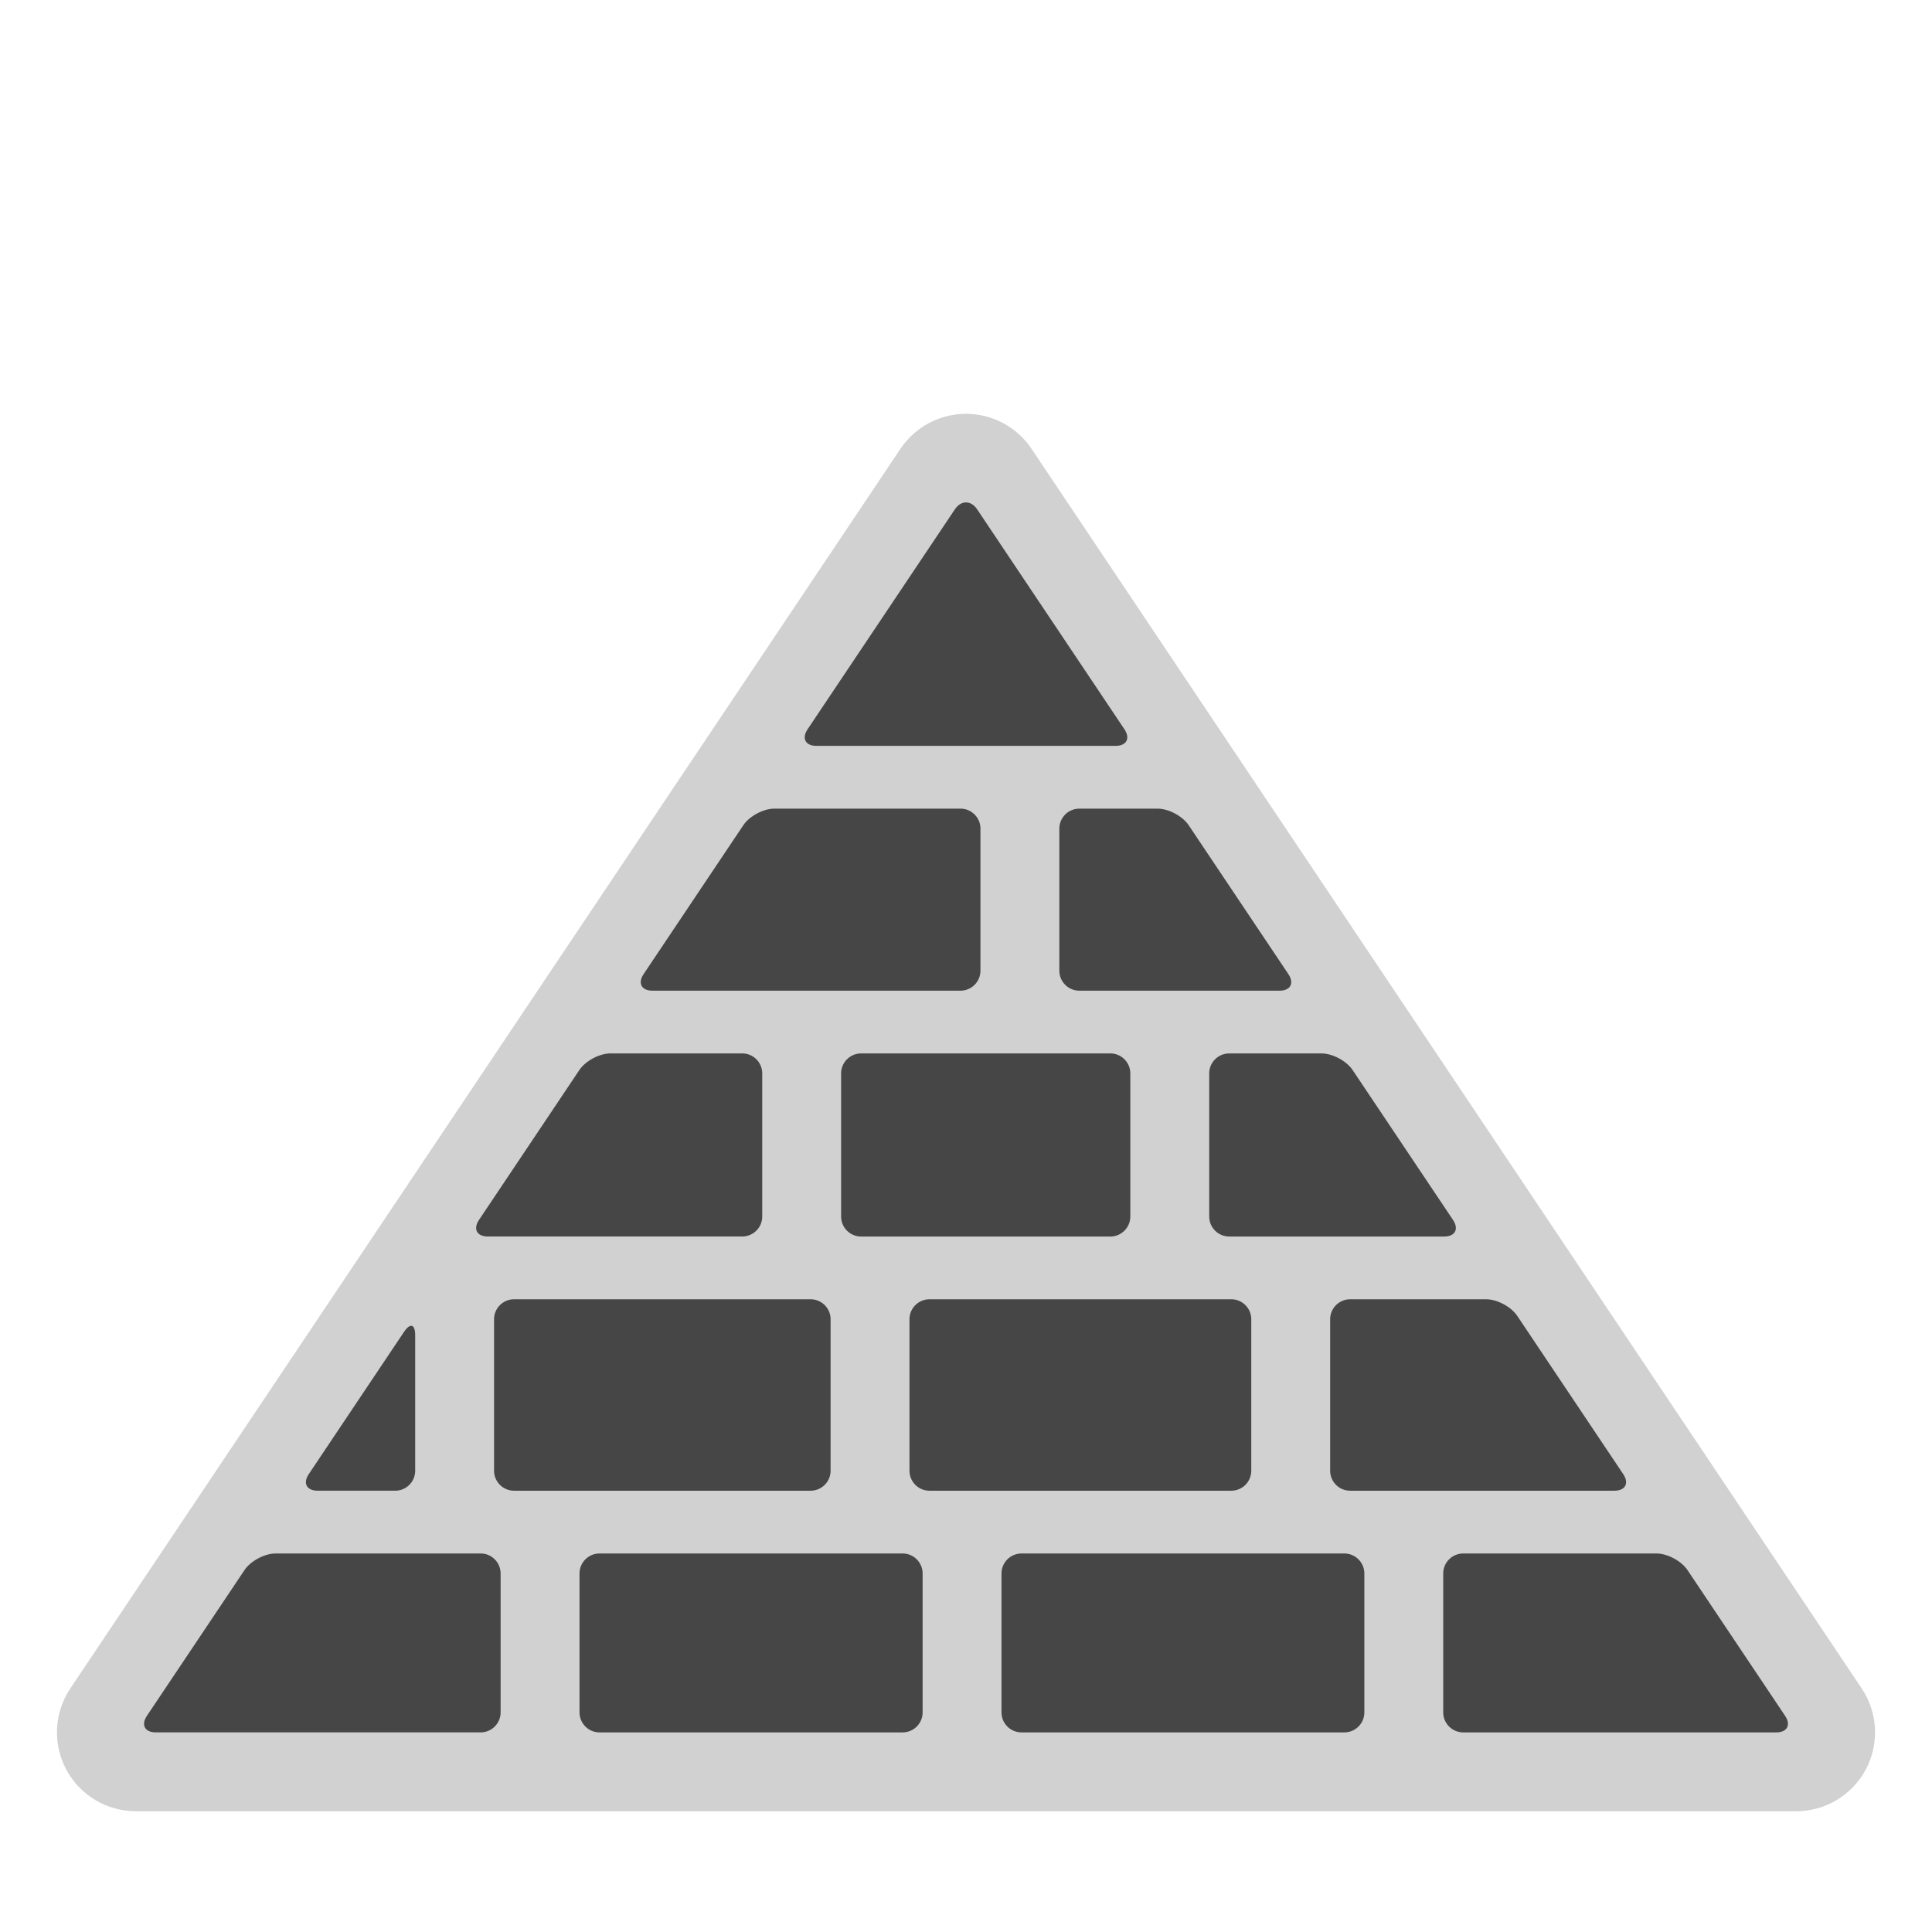 <?xml version="1.0" encoding="utf-8"?>
<!-- (c) mapshakers 2016, Licence: CC0 1.0 Universal, www.mapshakers.com  -->
<!DOCTYPE svg PUBLIC "-//W3C//DTD SVG 1.1//EN" "http://www.w3.org/Graphics/SVG/1.1/DTD/svg11.dtd">
<svg version="1.1" id="pyramid" xmlns="http://www.w3.org/2000/svg" xmlns:xlink="http://www.w3.org/1999/xlink" x="0px" y="0px"
	 width="256px" height="256px" viewBox="0 0 256 256" style="enable-background:new 0 0 256 256;" xml:space="preserve">
<style type="text/css">
<![CDATA[
	.st0{fill:#464646;}
	.st1{fill:#D1D1D1;}
]]>
</style>
<path class="st1" d="M17.998,240c-3.859,0-7.403-2.126-9.22-5.53c-1.817-3.401-1.611-7.53,0.536-10.737L119.316,59.469
	c1.94-2.896,5.198-4.636,8.684-4.636c3.486,0,6.743,1.739,8.684,4.636l110.004,164.264c2.146,3.205,2.354,7.334,0.535,10.736
	c-1.816,3.404-5.361,5.53-9.22,5.53L17.998,240L17.998,240z"/>
<g>
	<path class="st0" d="M110.058,194.885v-20.082h0.001c0-1.453-1.189-2.643-2.643-2.643H68.108c-1.454,0-2.643,1.189-2.643,2.643
		v20.082c0,1.453,1.189,2.643,2.643,2.643h39.307C108.869,197.527,110.058,196.339,110.058,194.885z"/>
	<path class="st0" d="M64.641,163.843h33.716c1.454,0,2.643-1.188,2.643-2.643v-18.974c0-1.453-1.189-2.643-2.643-2.643H80.886
		c-1.454,0-3.305,0.988-4.114,2.196l-13.303,19.866C62.66,162.855,63.188,163.843,64.641,163.843z"/>
	<path class="st0" d="M86.455,131.27h40.818c1.454,0,2.643-1.189,2.643-2.644v-18.835h0.001c0-1.454-1.188-2.643-2.643-2.643
		h-24.666c-1.454,0-3.305,0.988-4.114,2.196l-13.211,19.729C84.474,130.281,85.002,131.27,86.455,131.27z"/>
	<path class="st0" d="M160.227,142.229v18.973c0,1.453,1.189,2.643,2.644,2.643h28.489c1.453,0,1.98-0.988,1.173-2.195
		l-13.306-19.867c-0.809-1.208-2.66-2.196-4.113-2.196H162.87C161.417,139.585,160.227,140.773,160.227,142.229z"/>
	<path class="st0" d="M114.094,139.584c-1.454,0-2.643,1.189-2.643,2.643v18.976c0,1.453,1.189,2.644,2.643,2.644h33.037
		c1.453,0,2.643-1.189,2.643-2.644v-18.976c0-1.453-1.188-2.643-2.643-2.643H114.094z"/>
	<path class="st0" d="M176.252,174.805v20.08c0,1.453,1.189,2.643,2.643,2.643h35.021c1.453,0,1.98-0.987,1.172-2.195
		l-14.046-20.975c-0.81-1.209-2.66-2.196-4.112-2.196h-18.035C177.441,172.161,176.252,173.35,176.252,174.805z"/>
	<path class="st0" d="M42.084,197.525h10.287v0.002c1.454,0,2.643-1.189,2.643-2.644v-17.969c0-1.453-0.662-1.654-1.471-0.446
		L40.912,195.33C40.103,196.538,40.631,197.525,42.084,197.525z"/>
	<path class="st0" d="M178.139,205.845h-42.793c-1.453,0-2.643,1.189-2.643,2.644v18.419c0,1.452,1.189,2.643,2.643,2.643h42.793
		c1.452,0,2.643-1.188,2.643-2.643v-18.419C180.781,207.035,179.592,205.845,178.139,205.845z"/>
	<path class="st0" d="M236.533,227.354L223.6,208.041c-0.809-1.208-2.66-2.196-4.113-2.196h-25.611
		c-1.453,0-2.643,1.189-2.643,2.644v18.419c0,1.452,1.188,2.643,2.643,2.643h41.486C236.814,229.55,237.341,228.563,236.533,227.354
		z"/>
	<path class="st0" d="M119.609,205.845H79.431c-1.454,0-2.643,1.189-2.643,2.644v18.419c0,1.452,1.189,2.643,2.643,2.643h40.178
		c1.454,0,2.643-1.188,2.643-2.643v-18.419C122.252,207.035,121.063,205.845,119.609,205.845z"/>
	<path class="st0" d="M140.368,109.791v18.835c0,1.453,1.188,2.644,2.644,2.644h26.532c1.453,0,1.979-0.988,1.172-2.196
		l-13.211-19.729c-0.81-1.208-2.659-2.196-4.112-2.196h-10.381C141.559,107.148,140.368,108.337,140.368,109.791z"/>
	<path class="st0" d="M165.8,194.885v-20.082c0-1.453-1.188-2.643-2.643-2.643h-40.004c-1.454,0-2.643,1.189-2.643,2.643v20.082
		c0,1.453,1.189,2.643,2.643,2.643h40.004C164.609,197.527,165.8,196.339,165.8,194.885z"/>
	<path class="st0" d="M63.692,205.844H36.514v0.001c-1.454,0-3.305,0.988-4.114,2.196l-12.932,19.313
		c-0.809,1.207-0.281,2.195,1.172,2.195h43.052c1.454,0,2.643-1.189,2.643-2.643v-18.42
		C66.335,207.034,65.146,205.844,63.692,205.844z"/>
	<path class="st0" d="M108.179,98.831h39.643c1.453,0,1.98-0.988,1.172-2.196l-19.523-29.154c-0.809-1.208-2.132-1.208-2.941,0
		l-19.523,29.154C106.198,97.843,106.726,98.831,108.179,98.831z"/>
</g>
</svg>
